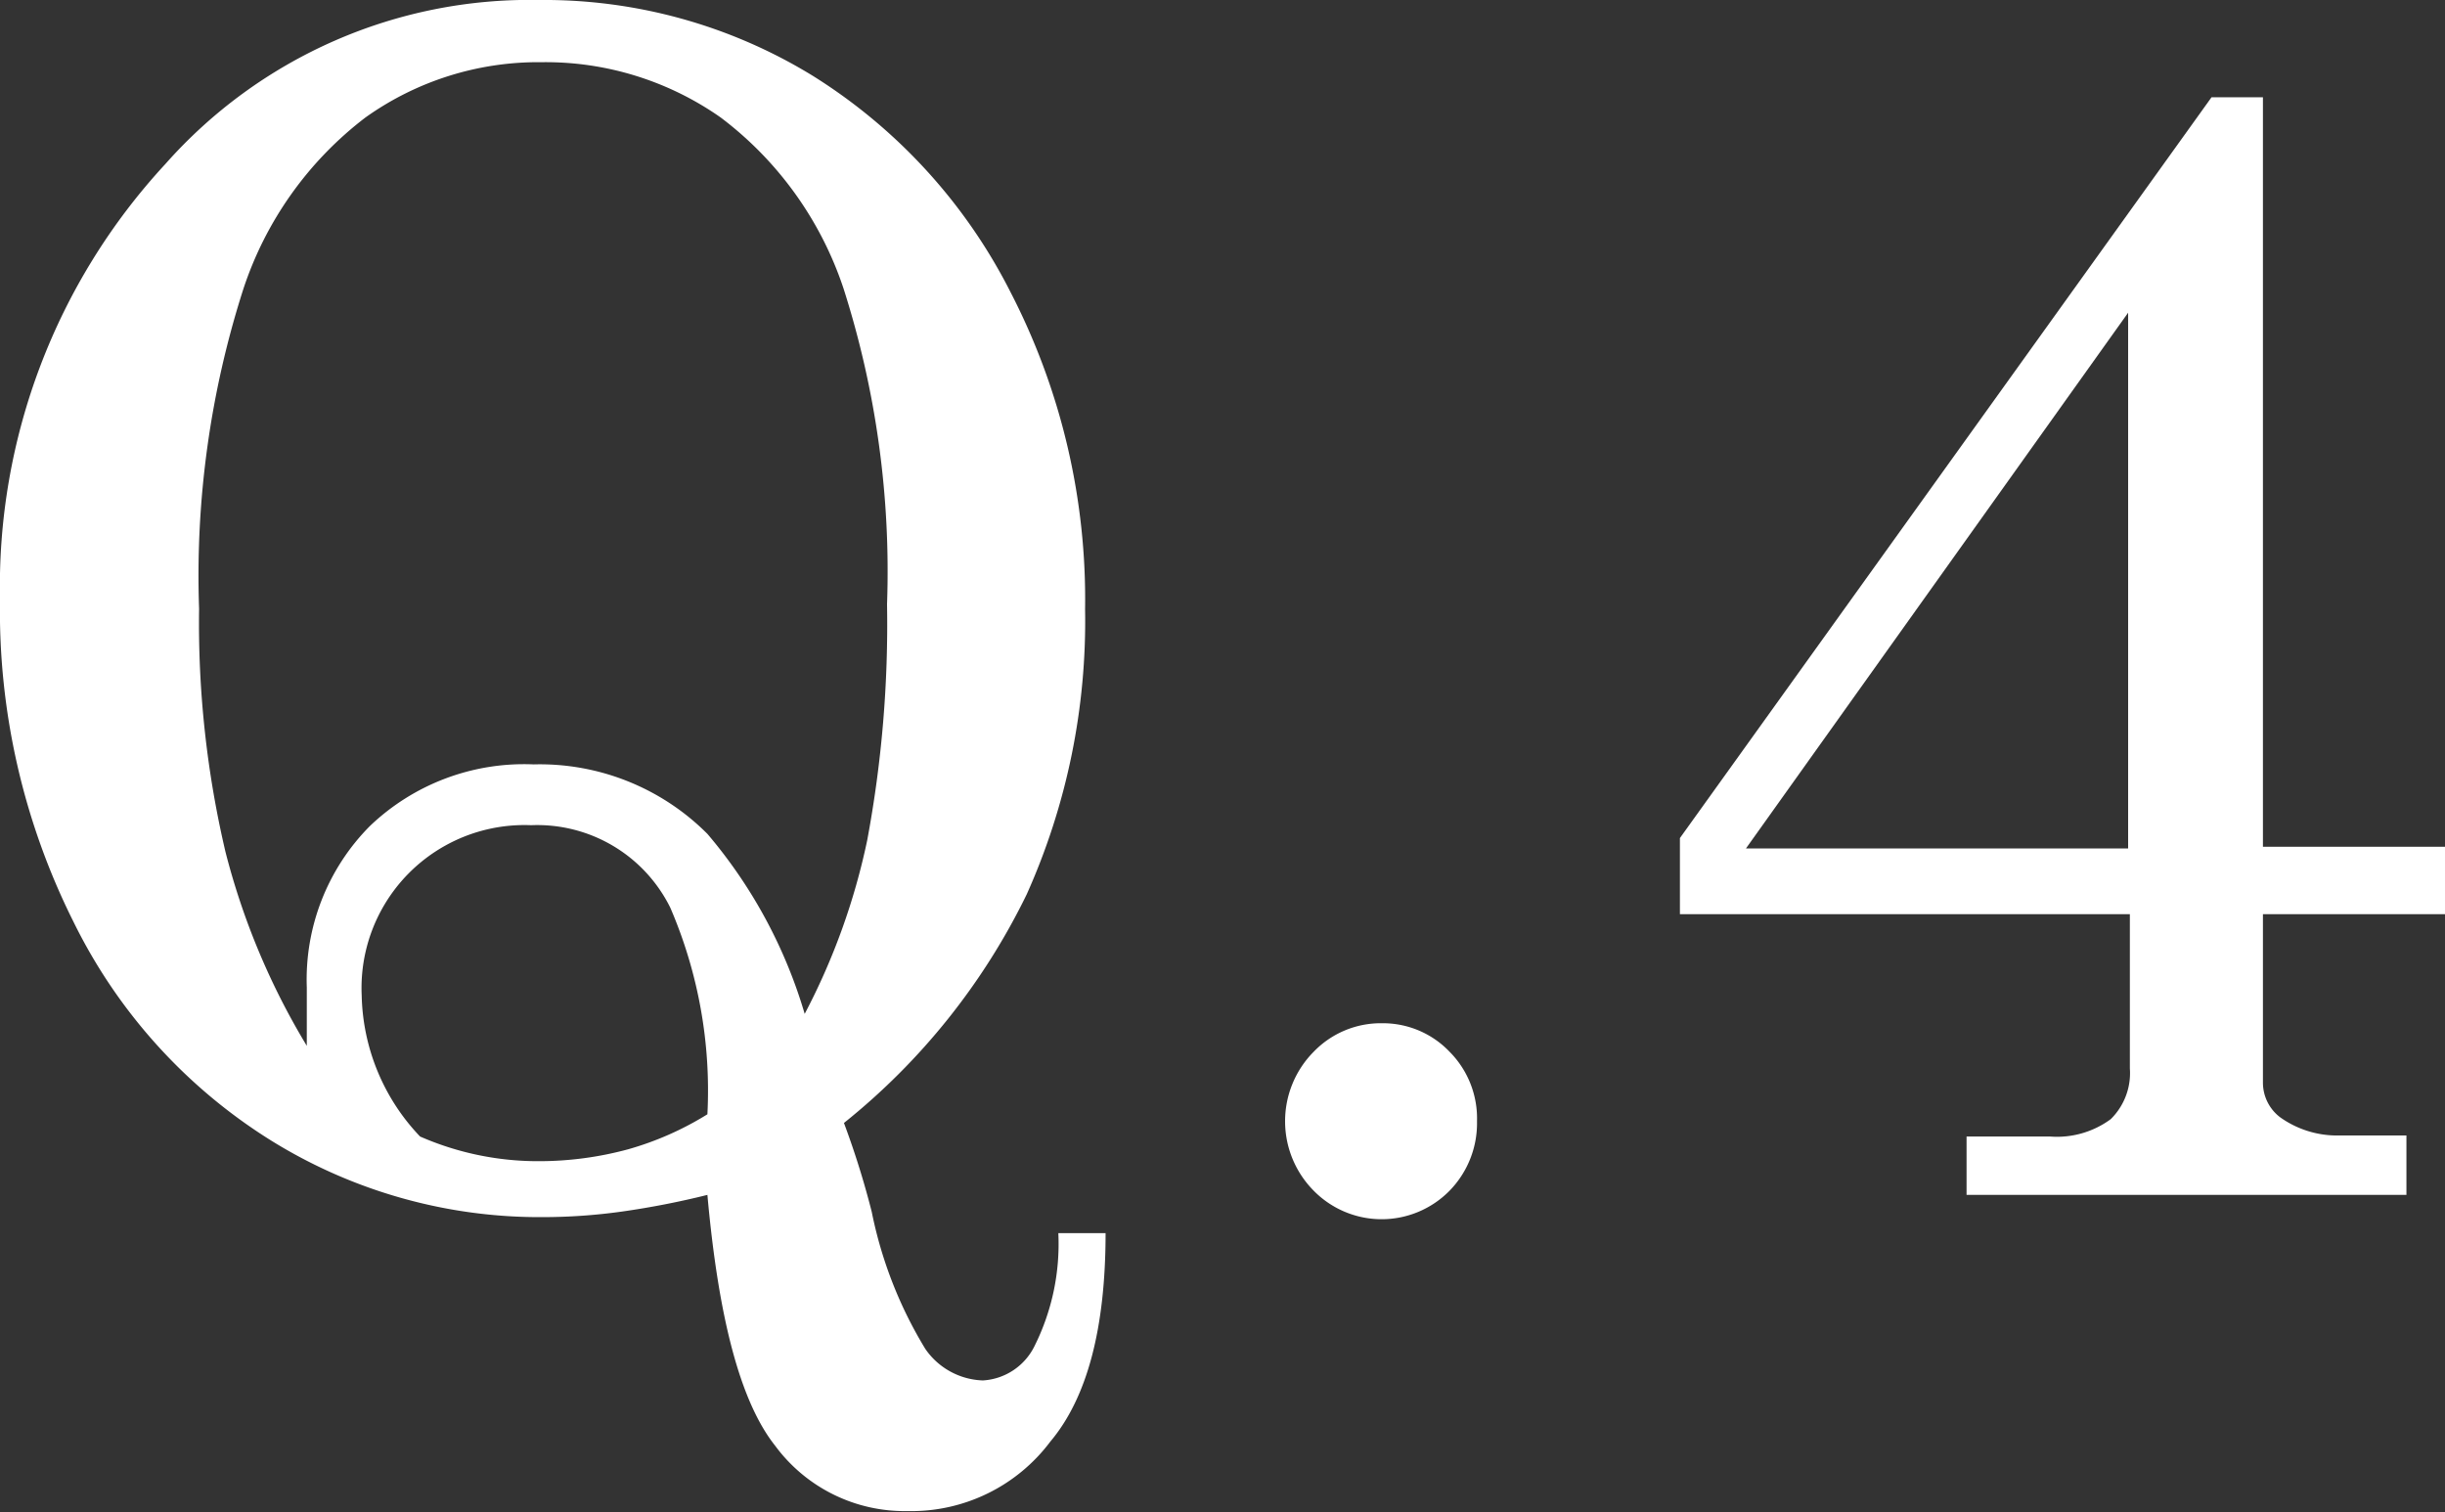 <svg xmlns="http://www.w3.org/2000/svg" viewBox="0 0 70.37 43.52"><rect x="0" y="0" width="70.37" height="43.52" fill="#333333" stroke="none"/><defs><style>.cls-1{fill:#fff;}</style></defs><g id="レイヤー_2" data-name="レイヤー 2"><g id="Q_A" data-name="Q&amp;A"><path class="cls-1" d="M24.29,32.32a24.6,24.6,0,0,1,.8,2.56,12.17,12.17,0,0,0,1.54,3.94,2.09,2.09,0,0,0,1.66.91,1.77,1.77,0,0,0,1.49-1,6.57,6.57,0,0,0,.68-3.24h1.36q0,4.11-1.59,6a5,5,0,0,1-4.11,2,4.63,4.63,0,0,1-3.81-1.88c-1-1.26-1.63-3.66-1.95-7.22a24.17,24.17,0,0,1-2.46.48,16.56,16.56,0,0,1-2.26.16,14.66,14.66,0,0,1-7.83-2.2,15.42,15.42,0,0,1-5.7-6.31A20,20,0,0,1,0,17.26,17.91,17.91,0,0,1,4.76,4.72,14,14,0,0,1,15.52,0a14.78,14.78,0,0,1,7.87,2.18,15.7,15.7,0,0,1,5.7,6.24,19.25,19.25,0,0,1,2.14,9.11,19.21,19.21,0,0,1-1.68,8.21A19.16,19.16,0,0,1,24.29,32.32Zm-1.13-3.14a19.17,19.17,0,0,0,1.8-5,33.8,33.8,0,0,0,.57-6.79,26.72,26.72,0,0,0-1.25-9.08,10.18,10.18,0,0,0-3.54-4.93,8.77,8.77,0,0,0-5.15-1.59,8.57,8.57,0,0,0-5.07,1.59A10.23,10.23,0,0,0,7,8.33a27,27,0,0,0-1.27,9.19,28.77,28.77,0,0,0,.76,7,20.66,20.66,0,0,0,2.34,5.58c0-.7,0-1.26,0-1.68a6.27,6.27,0,0,1,1.81-4.64A6.42,6.42,0,0,1,15.36,22a6.81,6.81,0,0,1,5,2A14.17,14.17,0,0,1,23.16,29.18Zm-2.8,2.89a13.28,13.28,0,0,0-1.07-5.95,4.27,4.27,0,0,0-4-2.37,4.69,4.69,0,0,0-4.88,4.9,6.06,6.06,0,0,0,1.68,4.06,8.46,8.46,0,0,0,3.4.71,9.8,9.8,0,0,0,2.58-.34A8.92,8.92,0,0,0,20.36,32.07Z"/><path class="cls-1" d="M39.78,29.45a2.65,2.65,0,0,1,1.94.82,2.72,2.72,0,0,1,.79,2,2.78,2.78,0,0,1-.79,2,2.74,2.74,0,0,1-3.91,0,2.84,2.84,0,0,1,0-4A2.68,2.68,0,0,1,39.78,29.45Z"/><path class="cls-1" d="M63.65,2.8h1.48V24.37h5.24v1.94H65.13v4.85a1.25,1.25,0,0,0,.5,1,2.82,2.82,0,0,0,1.69.52h1.94v1.71H56.6V32.71H59a2.61,2.61,0,0,0,1.75-.5,1.86,1.86,0,0,0,.55-1.46V26.31H48.35V24.12ZM61.25,9l-11,15.42h11Z"/></g></g></svg>